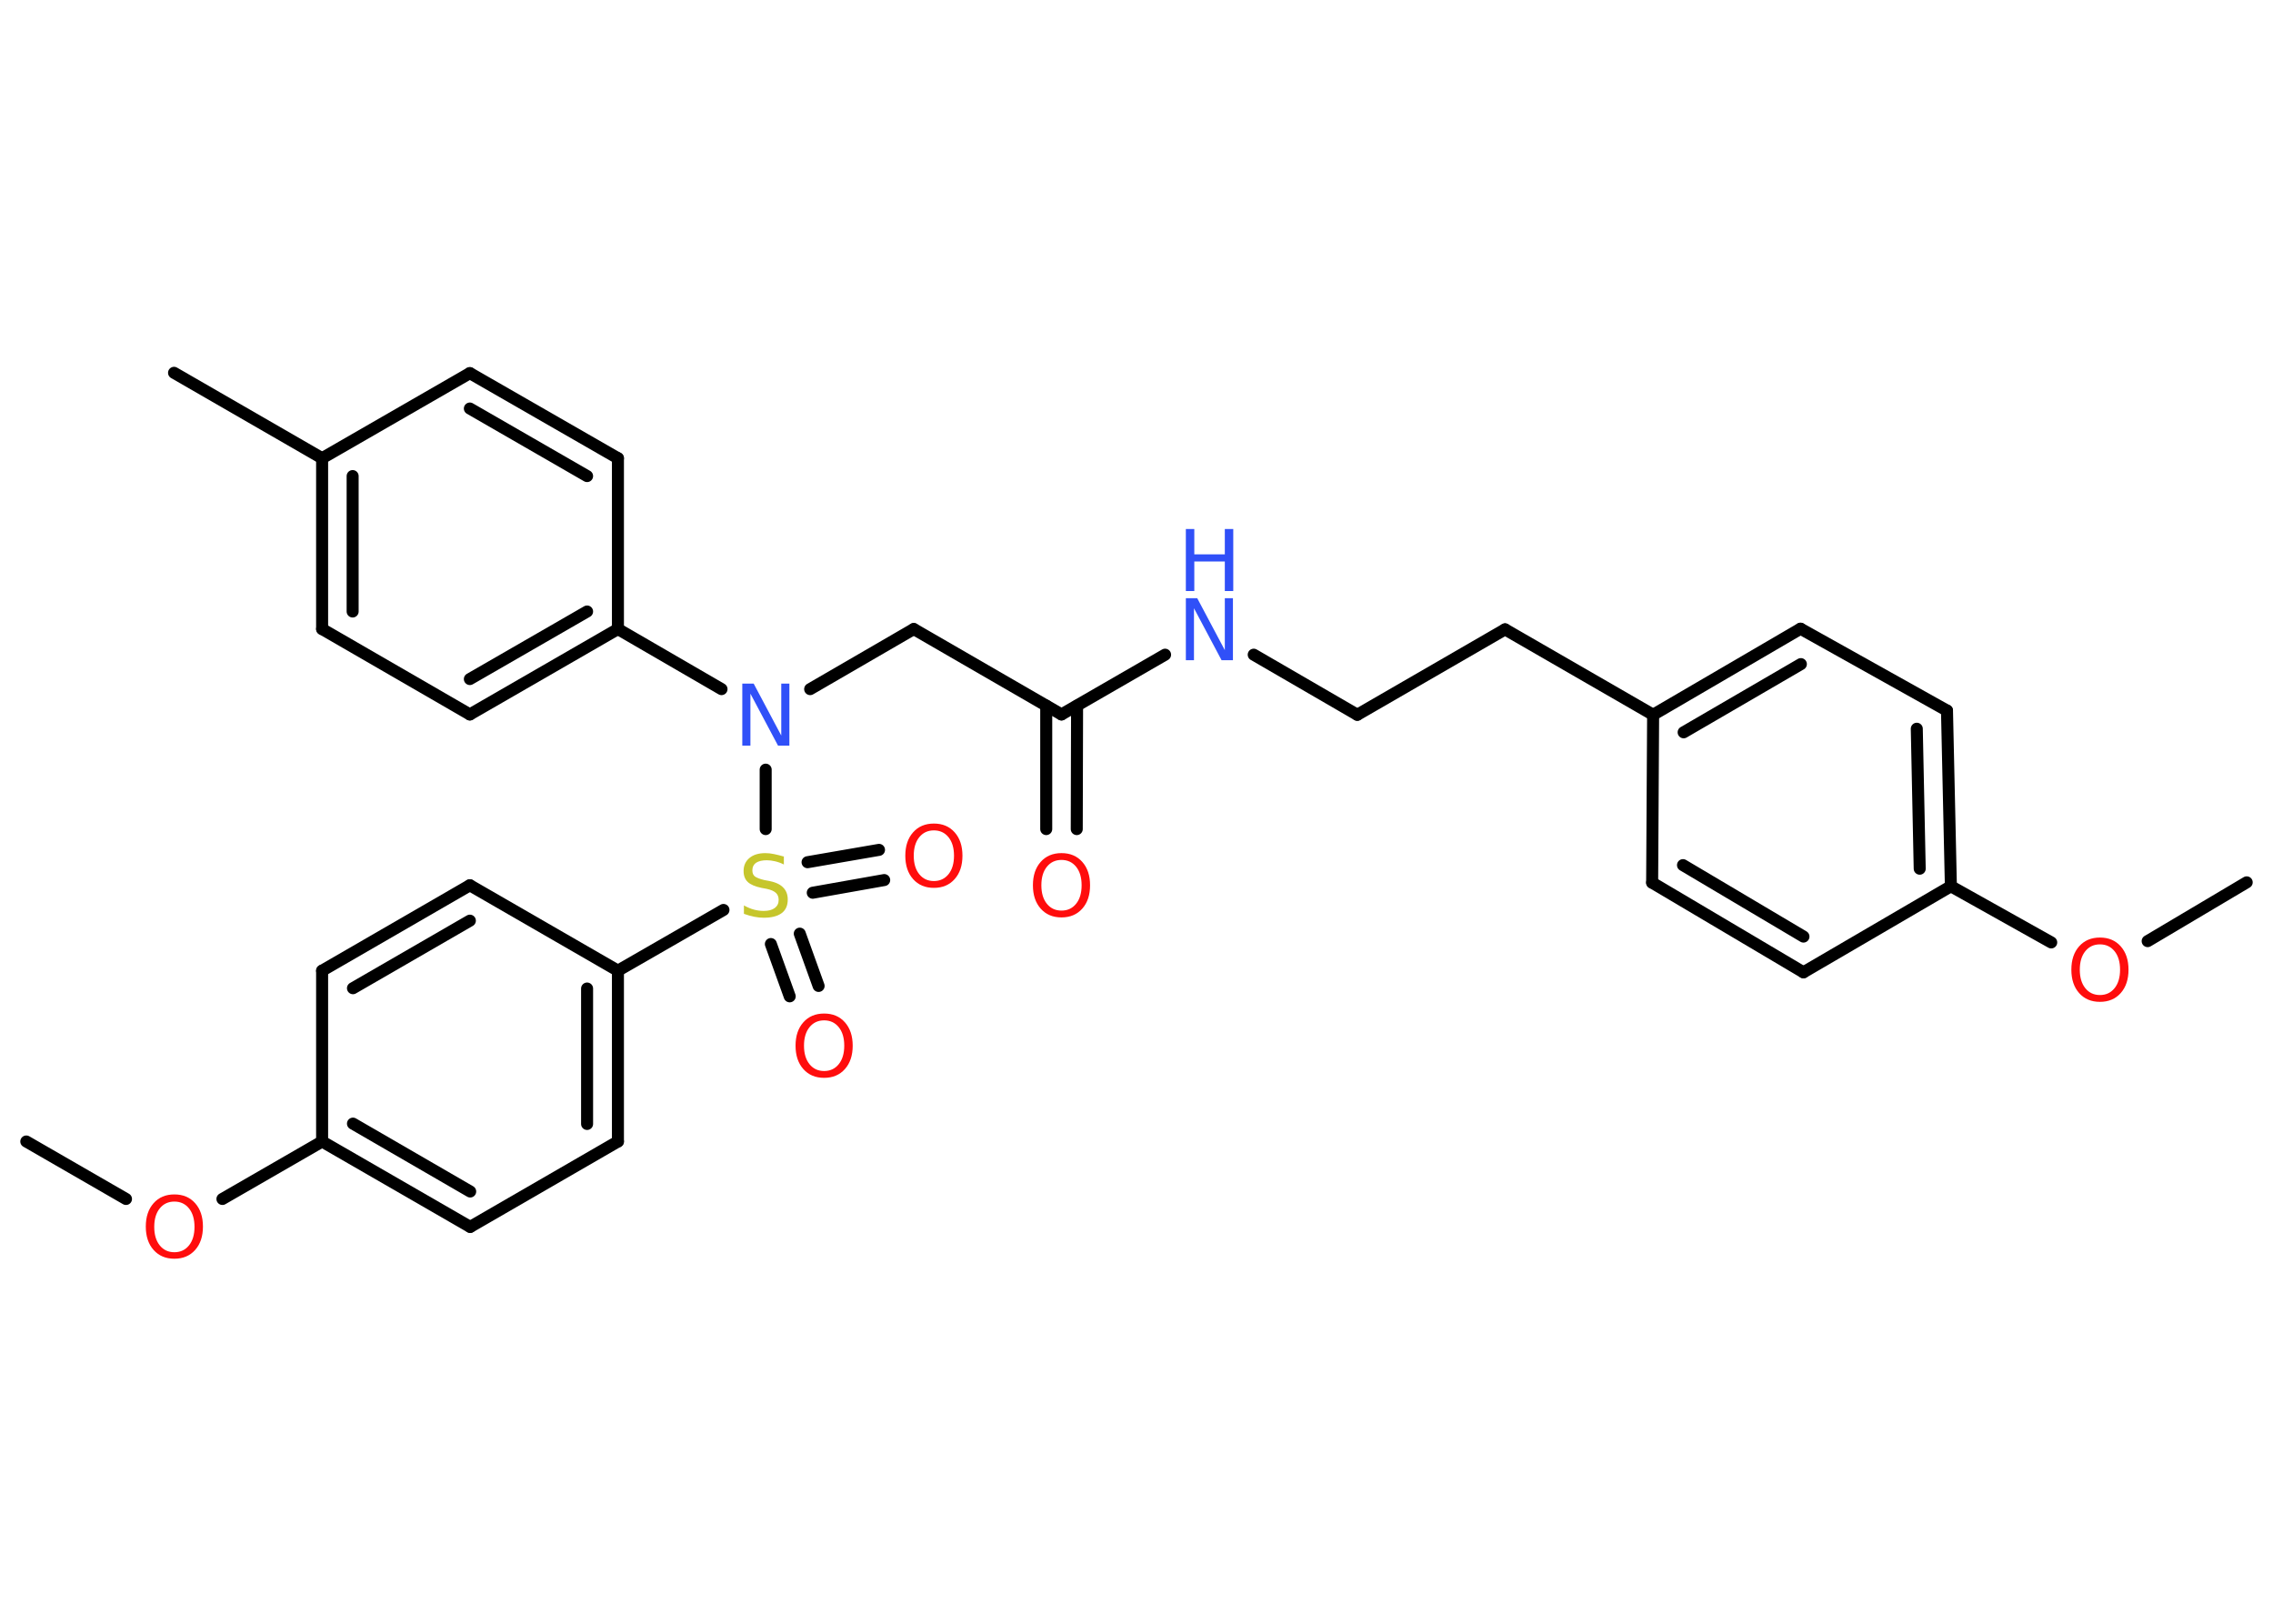 <?xml version='1.0' encoding='UTF-8'?>
<!DOCTYPE svg PUBLIC "-//W3C//DTD SVG 1.1//EN" "http://www.w3.org/Graphics/SVG/1.1/DTD/svg11.dtd">
<svg version='1.2' xmlns='http://www.w3.org/2000/svg' xmlns:xlink='http://www.w3.org/1999/xlink' width='70.0mm' height='50.0mm' viewBox='0 0 70.0 50.0'>
  <desc>Generated by the Chemistry Development Kit (http://github.com/cdk)</desc>
  <g stroke-linecap='round' stroke-linejoin='round' stroke='#000000' stroke-width='.37' fill='#FF0D0D'>
    <rect x='.0' y='.0' width='70.0' height='50.0' fill='#FFFFFF' stroke='none'/>
    <g id='mol1' class='mol'>
      <line id='mol1bnd1' class='bond' x1='69.19' y1='27.17' x2='66.14' y2='28.98'/>
      <line id='mol1bnd2' class='bond' x1='63.17' y1='29.02' x2='60.08' y2='27.29'/>
      <g id='mol1bnd3' class='bond'>
        <line x1='60.08' y1='27.29' x2='59.96' y2='21.88'/>
        <line x1='59.12' y1='26.75' x2='59.03' y2='22.44'/>
      </g>
      <line id='mol1bnd4' class='bond' x1='59.96' y1='21.88' x2='55.45' y2='19.36'/>
      <g id='mol1bnd5' class='bond'>
        <line x1='55.45' y1='19.36' x2='50.91' y2='22.01'/>
        <line x1='55.46' y1='20.45' x2='51.85' y2='22.55'/>
      </g>
      <line id='mol1bnd6' class='bond' x1='50.91' y1='22.01' x2='46.35' y2='19.38'/>
      <line id='mol1bnd7' class='bond' x1='46.35' y1='19.38' x2='41.8' y2='22.01'/>
      <line id='mol1bnd8' class='bond' x1='41.8' y1='22.01' x2='38.61' y2='20.16'/>
      <line id='mol1bnd9' class='bond' x1='35.88' y1='20.16' x2='32.69' y2='22.0'/>
      <g id='mol1bnd10' class='bond'>
        <line x1='33.17' y1='21.73' x2='33.16' y2='25.53'/>
        <line x1='32.22' y1='21.73' x2='32.22' y2='25.53'/>
      </g>
      <line id='mol1bnd11' class='bond' x1='32.69' y1='22.0' x2='28.14' y2='19.37'/>
      <line id='mol1bnd12' class='bond' x1='28.14' y1='19.37' x2='24.95' y2='21.22'/>
      <line id='mol1bnd13' class='bond' x1='22.22' y1='21.22' x2='19.03' y2='19.37'/>
      <g id='mol1bnd14' class='bond'>
        <line x1='14.47' y1='22.0' x2='19.03' y2='19.37'/>
        <line x1='14.47' y1='20.91' x2='18.08' y2='18.83'/>
      </g>
      <line id='mol1bnd15' class='bond' x1='14.47' y1='22.0' x2='9.92' y2='19.37'/>
      <g id='mol1bnd16' class='bond'>
        <line x1='9.92' y1='14.11' x2='9.92' y2='19.37'/>
        <line x1='10.86' y1='14.66' x2='10.86' y2='18.83'/>
      </g>
      <line id='mol1bnd17' class='bond' x1='9.92' y1='14.11' x2='5.36' y2='11.48'/>
      <line id='mol1bnd18' class='bond' x1='9.92' y1='14.11' x2='14.47' y2='11.49'/>
      <g id='mol1bnd19' class='bond'>
        <line x1='19.03' y1='14.11' x2='14.47' y2='11.49'/>
        <line x1='18.08' y1='14.66' x2='14.47' y2='12.58'/>
      </g>
      <line id='mol1bnd20' class='bond' x1='19.03' y1='19.37' x2='19.03' y2='14.11'/>
      <line id='mol1bnd21' class='bond' x1='23.58' y1='23.7' x2='23.58' y2='25.53'/>
      <g id='mol1bnd22' class='bond'>
        <line x1='24.63' y1='28.75' x2='25.21' y2='30.36'/>
        <line x1='23.74' y1='29.07' x2='24.32' y2='30.68'/>
      </g>
      <g id='mol1bnd23' class='bond'>
        <line x1='24.87' y1='26.55' x2='27.07' y2='26.17'/>
        <line x1='25.03' y1='27.49' x2='27.23' y2='27.1'/>
      </g>
      <line id='mol1bnd24' class='bond' x1='22.28' y1='28.02' x2='19.03' y2='29.89'/>
      <g id='mol1bnd25' class='bond'>
        <line x1='19.03' y1='35.15' x2='19.03' y2='29.89'/>
        <line x1='18.08' y1='34.61' x2='18.08' y2='30.44'/>
      </g>
      <line id='mol1bnd26' class='bond' x1='19.03' y1='35.15' x2='14.48' y2='37.78'/>
      <g id='mol1bnd27' class='bond'>
        <line x1='9.92' y1='35.15' x2='14.48' y2='37.78'/>
        <line x1='10.87' y1='34.6' x2='14.48' y2='36.69'/>
      </g>
      <line id='mol1bnd28' class='bond' x1='9.92' y1='35.15' x2='6.85' y2='36.92'/>
      <line id='mol1bnd29' class='bond' x1='3.88' y1='36.92' x2='.81' y2='35.15'/>
      <line id='mol1bnd30' class='bond' x1='9.92' y1='35.15' x2='9.92' y2='29.89'/>
      <g id='mol1bnd31' class='bond'>
        <line x1='14.47' y1='27.26' x2='9.92' y2='29.89'/>
        <line x1='14.47' y1='28.35' x2='10.87' y2='30.43'/>
      </g>
      <line id='mol1bnd32' class='bond' x1='19.03' y1='29.89' x2='14.47' y2='27.26'/>
      <line id='mol1bnd33' class='bond' x1='50.91' y1='22.01' x2='50.88' y2='27.18'/>
      <g id='mol1bnd34' class='bond'>
        <line x1='50.88' y1='27.18' x2='55.54' y2='29.94'/>
        <line x1='51.83' y1='26.64' x2='55.54' y2='28.84'/>
      </g>
      <line id='mol1bnd35' class='bond' x1='60.08' y1='27.29' x2='55.54' y2='29.94'/>
      <path id='mol1atm2' class='atom' d='M64.67 29.08q-.28 .0 -.45 .21q-.17 .21 -.17 .57q.0 .36 .17 .57q.17 .21 .45 .21q.28 .0 .45 -.21q.17 -.21 .17 -.57q.0 -.36 -.17 -.57q-.17 -.21 -.45 -.21zM64.67 28.87q.4 .0 .64 .27q.24 .27 .24 .72q.0 .45 -.24 .72q-.24 .27 -.64 .27q-.4 .0 -.64 -.27q-.24 -.27 -.24 -.72q.0 -.45 .24 -.72q.24 -.27 .64 -.27z' stroke='none'/>
      <g id='mol1atm9' class='atom'>
        <path d='M36.52 18.42h.35l.85 1.6v-1.6h.25v1.91h-.35l-.85 -1.6v1.6h-.25v-1.91z' stroke='none' fill='#3050F8'/>
        <path d='M36.52 16.29h.26v.78h.94v-.78h.26v1.91h-.26v-.91h-.94v.91h-.26v-1.91z' stroke='none' fill='#3050F8'/>
      </g>
      <path id='mol1atm11' class='atom' d='M32.69 26.48q-.28 .0 -.45 .21q-.17 .21 -.17 .57q.0 .36 .17 .57q.17 .21 .45 .21q.28 .0 .45 -.21q.17 -.21 .17 -.57q.0 -.36 -.17 -.57q-.17 -.21 -.45 -.21zM32.69 26.27q.4 .0 .64 .27q.24 .27 .24 .72q.0 .45 -.24 .72q-.24 .27 -.64 .27q-.4 .0 -.64 -.27q-.24 -.27 -.24 -.72q.0 -.45 .24 -.72q.24 -.27 .64 -.27z' stroke='none'/>
      <path id='mol1atm13' class='atom' d='M22.86 21.05h.35l.85 1.6v-1.6h.25v1.91h-.35l-.85 -1.6v1.6h-.25v-1.91z' stroke='none' fill='#3050F8'/>
      <path id='mol1atm21' class='atom' d='M24.14 26.37v.25q-.14 -.07 -.28 -.1q-.13 -.03 -.25 -.03q-.21 .0 -.33 .08q-.11 .08 -.11 .23q.0 .13 .08 .19q.08 .06 .29 .11l.16 .03q.29 .06 .42 .2q.14 .14 .14 .37q.0 .28 -.19 .42q-.19 .14 -.55 .14q-.14 .0 -.29 -.03q-.15 -.03 -.32 -.09v-.26q.16 .09 .31 .13q.15 .04 .3 .04q.22 .0 .34 -.09q.12 -.09 .12 -.25q.0 -.14 -.09 -.22q-.09 -.08 -.28 -.12l-.16 -.03q-.29 -.06 -.42 -.18q-.13 -.12 -.13 -.34q.0 -.25 .18 -.4q.18 -.15 .49 -.15q.13 .0 .27 .03q.14 .03 .28 .07z' stroke='none' fill='#C6C62C'/>
      <path id='mol1atm22' class='atom' d='M25.38 31.42q-.28 .0 -.45 .21q-.17 .21 -.17 .57q.0 .36 .17 .57q.17 .21 .45 .21q.28 .0 .45 -.21q.17 -.21 .17 -.57q.0 -.36 -.17 -.57q-.17 -.21 -.45 -.21zM25.38 31.21q.4 .0 .64 .27q.24 .27 .24 .72q.0 .45 -.24 .72q-.24 .27 -.64 .27q-.4 .0 -.64 -.27q-.24 -.27 -.24 -.72q.0 -.45 .24 -.72q.24 -.27 .64 -.27z' stroke='none'/>
      <path id='mol1atm23' class='atom' d='M28.76 25.57q-.28 .0 -.45 .21q-.17 .21 -.17 .57q.0 .36 .17 .57q.17 .21 .45 .21q.28 .0 .45 -.21q.17 -.21 .17 -.57q.0 -.36 -.17 -.57q-.17 -.21 -.45 -.21zM28.76 25.36q.4 .0 .64 .27q.24 .27 .24 .72q.0 .45 -.24 .72q-.24 .27 -.64 .27q-.4 .0 -.64 -.27q-.24 -.27 -.24 -.72q.0 -.45 .24 -.72q.24 -.27 .64 -.27z' stroke='none'/>
      <path id='mol1atm28' class='atom' d='M5.37 37.0q-.28 .0 -.45 .21q-.17 .21 -.17 .57q.0 .36 .17 .57q.17 .21 .45 .21q.28 .0 .45 -.21q.17 -.21 .17 -.57q.0 -.36 -.17 -.57q-.17 -.21 -.45 -.21zM5.37 36.78q.4 .0 .64 .27q.24 .27 .24 .72q.0 .45 -.24 .72q-.24 .27 -.64 .27q-.4 .0 -.64 -.27q-.24 -.27 -.24 -.72q.0 -.45 .24 -.72q.24 -.27 .64 -.27z' stroke='none'/>
    </g>
  </g>
</svg>
